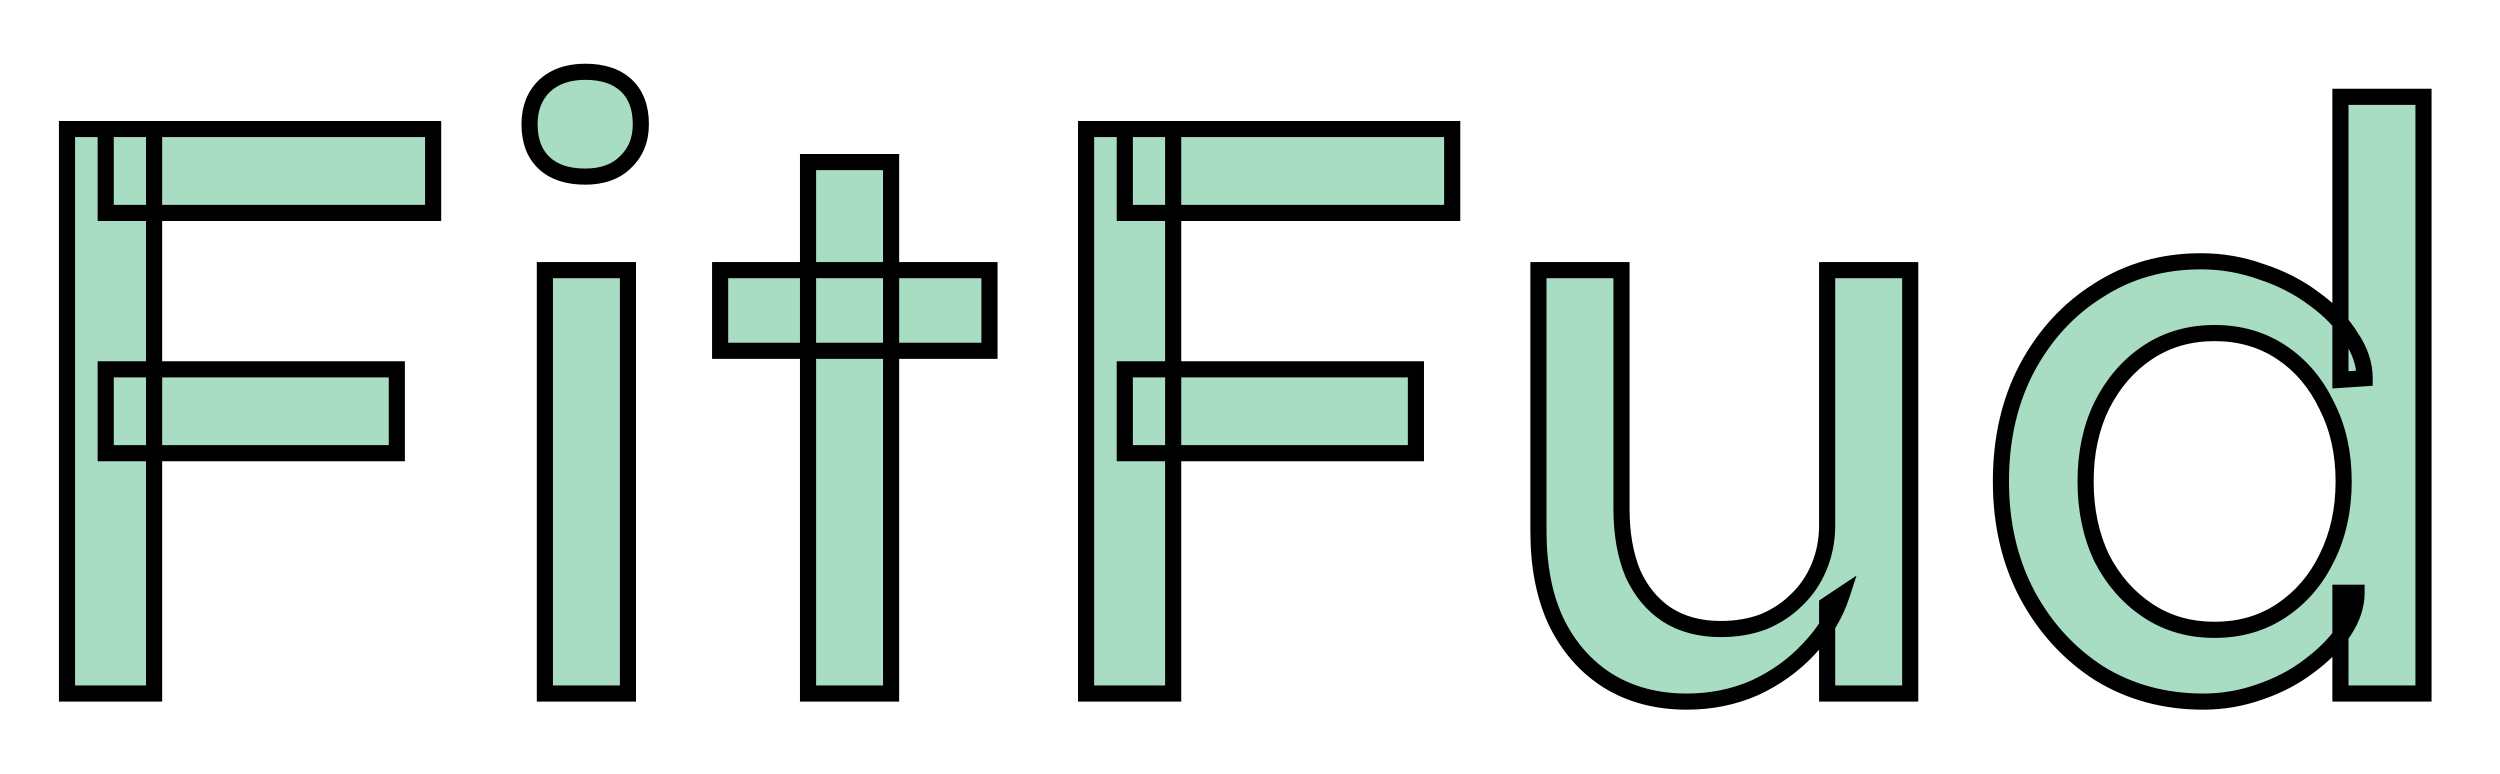 <svg width="155" height="48" viewBox="0 0 155 48" fill="none" xmlns="http://www.w3.org/2000/svg">
<g filter="url(#filter0_d_1_44)">
<path d="M4.154 39V4H9.554V39H4.154ZM6.554 24.1V18.9H24.604V24.1H6.554ZM6.554 9.2V4H26.854V9.2H6.554ZM33.782 39V12.75H38.932V39H33.782ZM36.282 6.95C35.182 6.95 34.332 6.667 33.732 6.1C33.132 5.533 32.832 4.733 32.832 3.7C32.832 2.733 33.132 1.95 33.732 1.35C34.365 0.75 35.215 0.45 36.282 0.45C37.382 0.45 38.232 0.733 38.832 1.3C39.432 1.867 39.732 2.667 39.732 3.7C39.732 4.667 39.415 5.45 38.782 6.05C38.182 6.65 37.349 6.95 36.282 6.95ZM50.098 39V6.05H55.248V39H50.098ZM44.648 17.75V12.75H61.348V17.75H44.648ZM67.338 39V4H72.737V39H67.338ZM69.737 24.1V18.9H87.787V24.1H69.737ZM69.737 9.2V4H90.037V9.2H69.737ZM104.583 39.5C102.717 39.5 101.083 39.067 99.683 38.2C98.317 37.333 97.25 36.117 96.483 34.55C95.75 32.983 95.383 31.117 95.383 28.95V12.75H100.533V27.55C100.533 29.083 100.767 30.417 101.233 31.55C101.733 32.65 102.433 33.5 103.333 34.1C104.267 34.7 105.383 35 106.683 35C107.65 35 108.533 34.85 109.333 34.55C110.133 34.217 110.817 33.767 111.383 33.2C111.983 32.633 112.45 31.95 112.783 31.15C113.117 30.35 113.283 29.483 113.283 28.55V12.75H118.433V39H113.283V33.5L114.183 32.9C113.783 34.133 113.1 35.25 112.133 36.25C111.2 37.25 110.083 38.05 108.783 38.65C107.483 39.217 106.083 39.5 104.583 39.5ZM136.607 39.5C134.207 39.5 132.057 38.917 130.157 37.75C128.29 36.55 126.807 34.933 125.707 32.9C124.607 30.833 124.057 28.483 124.057 25.85C124.057 23.217 124.59 20.883 125.657 18.85C126.757 16.783 128.24 15.167 130.107 14C131.973 12.8 134.09 12.2 136.457 12.2C137.757 12.2 139.007 12.417 140.207 12.85C141.44 13.25 142.54 13.817 143.507 14.55C144.473 15.25 145.223 16.033 145.757 16.9C146.323 17.733 146.607 18.583 146.607 19.45L145.107 19.55V2H150.257V39H145.107V32.75H146.107C146.107 33.55 145.84 34.35 145.307 35.15C144.773 35.917 144.057 36.633 143.157 37.3C142.29 37.967 141.273 38.5 140.107 38.9C138.973 39.3 137.807 39.5 136.607 39.5ZM137.307 35.05C138.873 35.05 140.257 34.65 141.457 33.85C142.657 33.05 143.59 31.967 144.257 30.6C144.957 29.2 145.307 27.617 145.307 25.85C145.307 24.083 144.957 22.517 144.257 21.15C143.59 19.75 142.657 18.65 141.457 17.85C140.257 17.05 138.873 16.65 137.307 16.65C135.74 16.65 134.357 17.05 133.157 17.85C131.957 18.65 131.007 19.75 130.307 21.15C129.64 22.517 129.307 24.083 129.307 25.85C129.307 27.617 129.64 29.2 130.307 30.6C131.007 31.967 131.957 33.05 133.157 33.85C134.357 34.65 135.74 35.05 137.307 35.05Z" fill="#A8DCC3"/>
<path d="M4.154 39H3.654V39.5H4.154V39ZM4.154 4V3.5H3.654V4H4.154ZM9.554 4H10.054V3.5H9.554V4ZM9.554 39V39.5H10.054V39H9.554ZM6.554 24.1H6.054V24.6H6.554V24.1ZM6.554 18.9V18.4H6.054V18.9H6.554ZM24.604 18.9H25.104V18.4H24.604V18.9ZM24.604 24.1V24.6H25.104V24.1H24.604ZM6.554 9.2H6.054V9.7H6.554V9.2ZM6.554 4V3.5H6.054V4H6.554ZM26.854 4H27.354V3.5H26.854V4ZM26.854 9.2V9.7H27.354V9.2H26.854ZM4.654 39V4H3.654V39H4.654ZM4.154 4.5H9.554V3.5H4.154V4.5ZM9.054 4V39H10.054V4H9.054ZM9.554 38.5H4.154V39.5H9.554V38.5ZM7.054 24.1V18.9H6.054V24.1H7.054ZM6.554 19.4H24.604V18.4H6.554V19.4ZM24.104 18.9V24.1H25.104V18.9H24.104ZM24.604 23.6H6.554V24.6H24.604V23.6ZM7.054 9.2V4H6.054V9.2H7.054ZM6.554 4.5H26.854V3.5H6.554V4.5ZM26.354 4V9.2H27.354V4H26.354ZM26.854 8.7H6.554V9.7H26.854V8.7ZM33.782 39H33.282V39.5H33.782V39ZM33.782 12.75V12.25H33.282V12.75H33.782ZM38.932 12.75H39.432V12.25H38.932V12.75ZM38.932 39V39.5H39.432V39H38.932ZM33.732 6.1L34.075 5.736L33.732 6.1ZM33.732 1.35L33.388 0.987L33.379 0.996L33.732 1.35ZM38.832 1.3L38.489 1.664L38.832 1.3ZM38.782 6.05L38.438 5.687L38.428 5.696L38.782 6.05ZM34.282 39V12.75H33.282V39H34.282ZM33.782 13.25H38.932V12.25H33.782V13.25ZM38.432 12.75V39H39.432V12.75H38.432ZM38.932 38.5H33.782V39.5H38.932V38.5ZM36.282 6.45C35.266 6.45 34.555 6.19 34.075 5.736L33.389 6.463C34.109 7.144 35.098 7.45 36.282 7.45V6.45ZM34.075 5.736C33.599 5.287 33.332 4.633 33.332 3.7H32.332C32.332 4.834 32.665 5.78 33.389 6.463L34.075 5.736ZM33.332 3.7C33.332 2.846 33.593 2.196 34.086 1.704L33.379 0.996C32.671 1.704 32.332 2.621 32.332 3.7H33.332ZM34.076 1.713C34.597 1.22 35.313 0.95 36.282 0.95V-0.05C35.117 -0.05 34.134 0.28 33.388 0.987L34.076 1.713ZM36.282 0.95C37.298 0.95 38.009 1.21 38.489 1.664L39.175 0.936C38.455 0.256 37.466 -0.05 36.282 -0.05V0.95ZM38.489 1.664C38.965 2.113 39.232 2.767 39.232 3.7H40.232C40.232 2.566 39.899 1.62 39.175 0.936L38.489 1.664ZM39.232 3.7C39.232 4.546 38.961 5.192 38.438 5.687L39.126 6.413C39.87 5.708 40.232 4.788 40.232 3.7H39.232ZM38.428 5.696C37.945 6.18 37.252 6.45 36.282 6.45V7.45C37.445 7.45 38.419 7.12 39.136 6.404L38.428 5.696ZM50.098 39H49.598V39.5H50.098V39ZM50.098 6.05V5.55H49.598V6.05H50.098ZM55.248 6.05H55.748V5.55H55.248V6.05ZM55.248 39V39.5H55.748V39H55.248ZM44.648 17.75H44.148V18.25H44.648V17.75ZM44.648 12.75V12.25H44.148V12.75H44.648ZM61.348 12.75H61.848V12.25H61.348V12.75ZM61.348 17.75V18.25H61.848V17.75H61.348ZM50.598 39V6.05H49.598V39H50.598ZM50.098 6.55H55.248V5.55H50.098V6.55ZM54.748 6.05V39H55.748V6.05H54.748ZM55.248 38.5H50.098V39.5H55.248V38.5ZM45.148 17.75V12.75H44.148V17.75H45.148ZM44.648 13.25H61.348V12.25H44.648V13.25ZM60.848 12.75V17.75H61.848V12.75H60.848ZM61.348 17.25H44.648V18.25H61.348V17.25ZM67.338 39H66.838V39.5H67.338V39ZM67.338 4V3.5H66.838V4H67.338ZM72.737 4H73.237V3.5H72.737V4ZM72.737 39V39.5H73.237V39H72.737ZM69.737 24.1H69.237V24.6H69.737V24.1ZM69.737 18.9V18.4H69.237V18.9H69.737ZM87.787 18.9H88.287V18.4H87.787V18.9ZM87.787 24.1V24.6H88.287V24.1H87.787ZM69.737 9.2H69.237V9.7H69.737V9.2ZM69.737 4V3.5H69.237V4H69.737ZM90.037 4H90.537V3.5H90.037V4ZM90.037 9.2V9.7H90.537V9.2H90.037ZM67.838 39V4H66.838V39H67.838ZM67.338 4.5H72.737V3.5H67.338V4.5ZM72.237 4V39H73.237V4H72.237ZM72.737 38.5H67.338V39.5H72.737V38.5ZM70.237 24.1V18.9H69.237V24.1H70.237ZM69.737 19.4H87.787V18.4H69.737V19.4ZM87.287 18.9V24.1H88.287V18.9H87.287ZM87.787 23.6H69.737V24.6H87.787V23.6ZM70.237 9.2V4H69.237V9.2H70.237ZM69.737 4.5H90.037V3.5H69.737V4.5ZM89.537 4V9.2H90.537V4H89.537ZM90.037 8.7H69.737V9.7H90.037V8.7ZM99.683 38.2L99.415 38.622L99.42 38.625L99.683 38.2ZM96.483 34.55L96.03 34.762L96.034 34.77L96.483 34.55ZM95.383 12.75V12.25H94.883V12.75H95.383ZM100.533 12.75H101.033V12.25H100.533V12.75ZM101.233 31.55L100.771 31.74L100.774 31.749L100.778 31.757L101.233 31.55ZM103.333 34.1L103.056 34.516L103.063 34.521L103.333 34.1ZM109.333 34.55L109.509 35.018L109.517 35.015L109.526 35.011L109.333 34.55ZM111.383 33.2L111.04 32.837L111.035 32.841L111.03 32.846L111.383 33.2ZM113.283 12.75V12.25H112.783V12.75H113.283ZM118.433 12.75H118.933V12.25H118.433V12.75ZM118.433 39V39.5H118.933V39H118.433ZM113.283 39H112.783V39.5H113.283V39ZM113.283 33.5L113.006 33.084L112.783 33.232V33.5H113.283ZM114.183 32.9L114.659 33.054L115.103 31.686L113.906 32.484L114.183 32.9ZM112.133 36.25L111.774 35.902L111.768 35.909L112.133 36.25ZM108.783 38.65L108.983 39.108L108.993 39.104L108.783 38.65ZM104.583 39C102.797 39 101.257 38.586 99.946 37.775L99.42 38.625C100.909 39.547 102.636 40 104.583 40V39ZM99.951 37.778C98.668 36.964 97.662 35.821 96.932 34.33L96.034 34.77C96.838 36.413 97.965 37.702 99.415 38.622L99.951 37.778ZM96.936 34.338C96.241 32.852 95.883 31.061 95.883 28.95H94.883C94.883 31.172 95.259 33.114 96.03 34.762L96.936 34.338ZM95.883 28.95V12.75H94.883V28.95H95.883ZM95.383 13.25H100.533V12.25H95.383V13.25ZM100.033 12.75V27.55H101.033V12.75H100.033ZM100.033 27.55C100.033 29.133 100.274 30.534 100.771 31.74L101.696 31.36C101.259 30.3 101.033 29.034 101.033 27.55H100.033ZM100.778 31.757C101.312 32.932 102.069 33.858 103.056 34.516L103.611 33.684C102.797 33.142 102.154 32.368 101.688 31.343L100.778 31.757ZM103.063 34.521C104.09 35.181 105.304 35.5 106.683 35.5V34.5C105.462 34.5 104.443 34.219 103.604 33.679L103.063 34.521ZM106.683 35.5C107.702 35.5 108.646 35.342 109.509 35.018L109.158 34.082C108.421 34.358 107.598 34.5 106.683 34.5V35.5ZM109.526 35.011C110.381 34.655 111.12 34.17 111.737 33.554L111.03 32.846C110.513 33.363 109.886 33.778 109.141 34.089L109.526 35.011ZM111.727 33.563C112.38 32.946 112.886 32.204 113.245 31.342L112.322 30.958C112.014 31.696 111.586 32.32 111.04 32.837L111.727 33.563ZM113.245 31.342C113.605 30.477 113.783 29.544 113.783 28.55H112.783C112.783 29.422 112.628 30.223 112.322 30.958L113.245 31.342ZM113.783 28.55V12.75H112.783V28.55H113.783ZM113.283 13.25H118.433V12.25H113.283V13.25ZM117.933 12.75V39H118.933V12.75H117.933ZM118.433 38.5H113.283V39.5H118.433V38.5ZM113.783 39V33.5H112.783V39H113.783ZM113.561 33.916L114.461 33.316L113.906 32.484L113.006 33.084L113.561 33.916ZM113.708 32.746C113.333 33.901 112.691 34.953 111.774 35.903L112.493 36.597C113.508 35.547 114.234 34.365 114.659 33.054L113.708 32.746ZM111.768 35.909C110.881 36.859 109.818 37.622 108.574 38.196L108.993 39.104C110.349 38.478 111.519 37.641 112.499 36.591L111.768 35.909ZM108.583 38.192C107.35 38.729 106.018 39 104.583 39V40C106.148 40 107.616 39.704 108.983 39.108L108.583 38.192ZM130.157 37.75L129.886 38.171L129.895 38.176L130.157 37.75ZM125.707 32.9L125.265 33.135L125.267 33.138L125.707 32.9ZM125.657 18.85L125.215 18.615L125.214 18.618L125.657 18.85ZM130.107 14L130.372 14.424L130.377 14.421L130.107 14ZM140.207 12.85L140.037 13.32L140.045 13.323L140.052 13.326L140.207 12.85ZM143.507 14.55L143.204 14.948L143.213 14.955L143.507 14.55ZM145.757 16.9L145.331 17.162L145.337 17.172L145.343 17.181L145.757 16.9ZM146.607 19.45L146.64 19.949L147.107 19.918V19.45H146.607ZM145.107 19.55H144.607V20.084L145.14 20.049L145.107 19.55ZM145.107 2V1.5H144.607V2H145.107ZM150.257 2H150.757V1.5H150.257V2ZM150.257 39V39.5H150.757V39H150.257ZM145.107 39H144.607V39.5H145.107V39ZM145.107 32.75V32.25H144.607V32.75H145.107ZM146.107 32.75H146.607V32.25H146.107V32.75ZM145.307 35.15L145.717 35.436L145.723 35.427L145.307 35.15ZM143.157 37.3L142.859 36.898L142.852 36.904L143.157 37.3ZM140.107 38.9L139.944 38.427L139.94 38.428L140.107 38.9ZM141.457 33.85L141.179 33.434L141.457 33.85ZM144.257 30.6L143.809 30.376L143.807 30.381L144.257 30.6ZM144.257 21.15L143.805 21.365L143.808 21.372L143.812 21.378L144.257 21.15ZM141.457 17.85L141.179 18.266L141.457 17.85ZM133.157 17.85L133.434 18.266L133.157 17.85ZM130.307 21.15L129.859 20.926L129.857 20.931L130.307 21.15ZM130.307 30.6L129.855 30.815L129.858 30.822L129.862 30.828L130.307 30.6ZM133.157 33.85L133.434 33.434L133.157 33.85ZM136.607 39C134.292 39 132.234 38.438 130.418 37.324L129.895 38.176C131.88 39.395 134.122 40 136.607 40V39ZM130.427 37.329C128.634 36.177 127.208 34.624 126.146 32.662L125.267 33.138C126.405 35.242 127.946 36.923 129.886 38.171L130.427 37.329ZM126.148 32.665C125.091 30.679 124.557 28.412 124.557 25.85H123.557C123.557 28.555 124.122 30.987 125.265 33.135L126.148 32.665ZM124.557 25.85C124.557 23.286 125.076 21.034 126.099 19.082L125.214 18.618C124.104 20.733 123.557 23.148 123.557 25.85H124.557ZM126.098 19.085C127.16 17.091 128.584 15.541 130.372 14.424L129.842 13.576C127.896 14.792 126.354 16.476 125.215 18.615L126.098 19.085ZM130.377 14.421C132.158 13.276 134.179 12.7 136.457 12.7V11.7C134.001 11.7 131.789 12.324 129.836 13.579L130.377 14.421ZM136.457 12.7C137.7 12.7 138.892 12.907 140.037 13.32L140.376 12.38C139.121 11.926 137.813 11.7 136.457 11.7V12.7ZM140.052 13.326C141.236 13.71 142.285 14.251 143.204 14.948L143.809 14.152C142.795 13.382 141.644 12.79 140.361 12.374L140.052 13.326ZM143.213 14.955C144.136 15.623 144.837 16.36 145.331 17.162L146.182 16.638C145.609 15.707 144.811 14.877 143.8 14.145L143.213 14.955ZM145.343 17.181C145.863 17.945 146.107 18.699 146.107 19.45H147.107C147.107 18.468 146.784 17.521 146.17 16.619L145.343 17.181ZM146.573 18.951L145.073 19.051L145.14 20.049L146.64 19.949L146.573 18.951ZM145.607 19.55V2H144.607V19.55H145.607ZM145.107 2.5H150.257V1.5H145.107V2.5ZM149.757 2V39H150.757V2H149.757ZM150.257 38.5H145.107V39.5H150.257V38.5ZM145.607 39V32.75H144.607V39H145.607ZM145.107 33.25H146.107V32.25H145.107V33.25ZM145.607 32.75C145.607 33.433 145.38 34.138 144.891 34.873L145.723 35.427C146.3 34.562 146.607 33.667 146.607 32.75H145.607ZM144.896 34.864C144.399 35.579 143.724 36.258 142.859 36.898L143.454 37.702C144.389 37.009 145.147 36.255 145.717 35.435L144.896 34.864ZM142.852 36.904C142.033 37.533 141.066 38.042 139.944 38.427L140.269 39.373C141.48 38.958 142.547 38.4 143.462 37.696L142.852 36.904ZM139.94 38.428C138.86 38.81 137.75 39 136.607 39V40C137.863 40 139.086 39.79 140.273 39.371L139.94 38.428ZM137.307 35.55C138.963 35.55 140.445 35.126 141.734 34.266L141.179 33.434C140.069 34.175 138.783 34.55 137.307 34.55V35.55ZM141.734 34.266C143.012 33.414 144.003 32.261 144.706 30.819L143.807 30.381C143.177 31.672 142.301 32.686 141.179 33.434L141.734 34.266ZM144.704 30.824C145.443 29.346 145.807 27.684 145.807 25.85H144.807C144.807 27.549 144.47 29.054 143.809 30.376L144.704 30.824ZM145.807 25.85C145.807 24.016 145.443 22.369 144.702 20.922L143.812 21.378C144.47 22.664 144.807 24.151 144.807 25.85H145.807ZM144.708 20.935C144.006 19.46 143.015 18.288 141.734 17.434L141.179 18.266C142.299 19.012 143.174 20.04 143.805 21.365L144.708 20.935ZM141.734 17.434C140.445 16.575 138.963 16.15 137.307 16.15V17.15C138.783 17.15 140.069 17.526 141.179 18.266L141.734 17.434ZM137.307 16.15C135.65 16.15 134.169 16.575 132.879 17.434L133.434 18.266C134.545 17.526 135.83 17.15 137.307 17.15V16.15ZM132.879 17.434C131.601 18.286 130.595 19.455 129.859 20.926L130.754 21.374C131.418 20.045 132.312 19.014 133.434 18.266L132.879 17.434ZM129.857 20.931C129.152 22.376 128.807 24.02 128.807 25.85H129.807C129.807 24.147 130.128 22.657 130.756 21.369L129.857 20.931ZM128.807 25.85C128.807 27.681 129.152 29.339 129.855 30.815L130.758 30.385C130.128 29.061 129.807 27.553 129.807 25.85H128.807ZM129.862 30.828C130.598 32.266 131.604 33.416 132.879 34.266L133.434 33.434C132.31 32.684 131.415 31.668 130.752 30.372L129.862 30.828ZM132.879 34.266C134.169 35.126 135.65 35.55 137.307 35.55V34.55C135.83 34.55 134.545 34.175 133.434 33.434L132.879 34.266Z" fill="black"/>
</g>
<defs>
<filter id="filter0_d_1_44" x="0.154" y="0.45" width="154.103" height="47.05" filterUnits="userSpaceOnUse" color-interpolation-filters="sRGB">
<feFlood flood-opacity="0" result="BackgroundImageFix"/>
<feColorMatrix in="SourceAlpha" type="matrix" values="0 0 0 0 0 0 0 0 0 0 0 0 0 0 0 0 0 0 127 0" result="hardAlpha"/>
<feOffset dy="4"/>
<feGaussianBlur stdDeviation="2"/>
<feComposite in2="hardAlpha" operator="out"/>
<feColorMatrix type="matrix" values="0 0 0 0 0 0 0 0 0 0 0 0 0 0 0 0 0 0 0.25 0"/>
<feBlend mode="normal" in2="BackgroundImageFix" result="effect1_dropShadow_1_44"/>
<feBlend mode="normal" in="SourceGraphic" in2="effect1_dropShadow_1_44" result="shape"/>
</filter>
</defs>
</svg>
